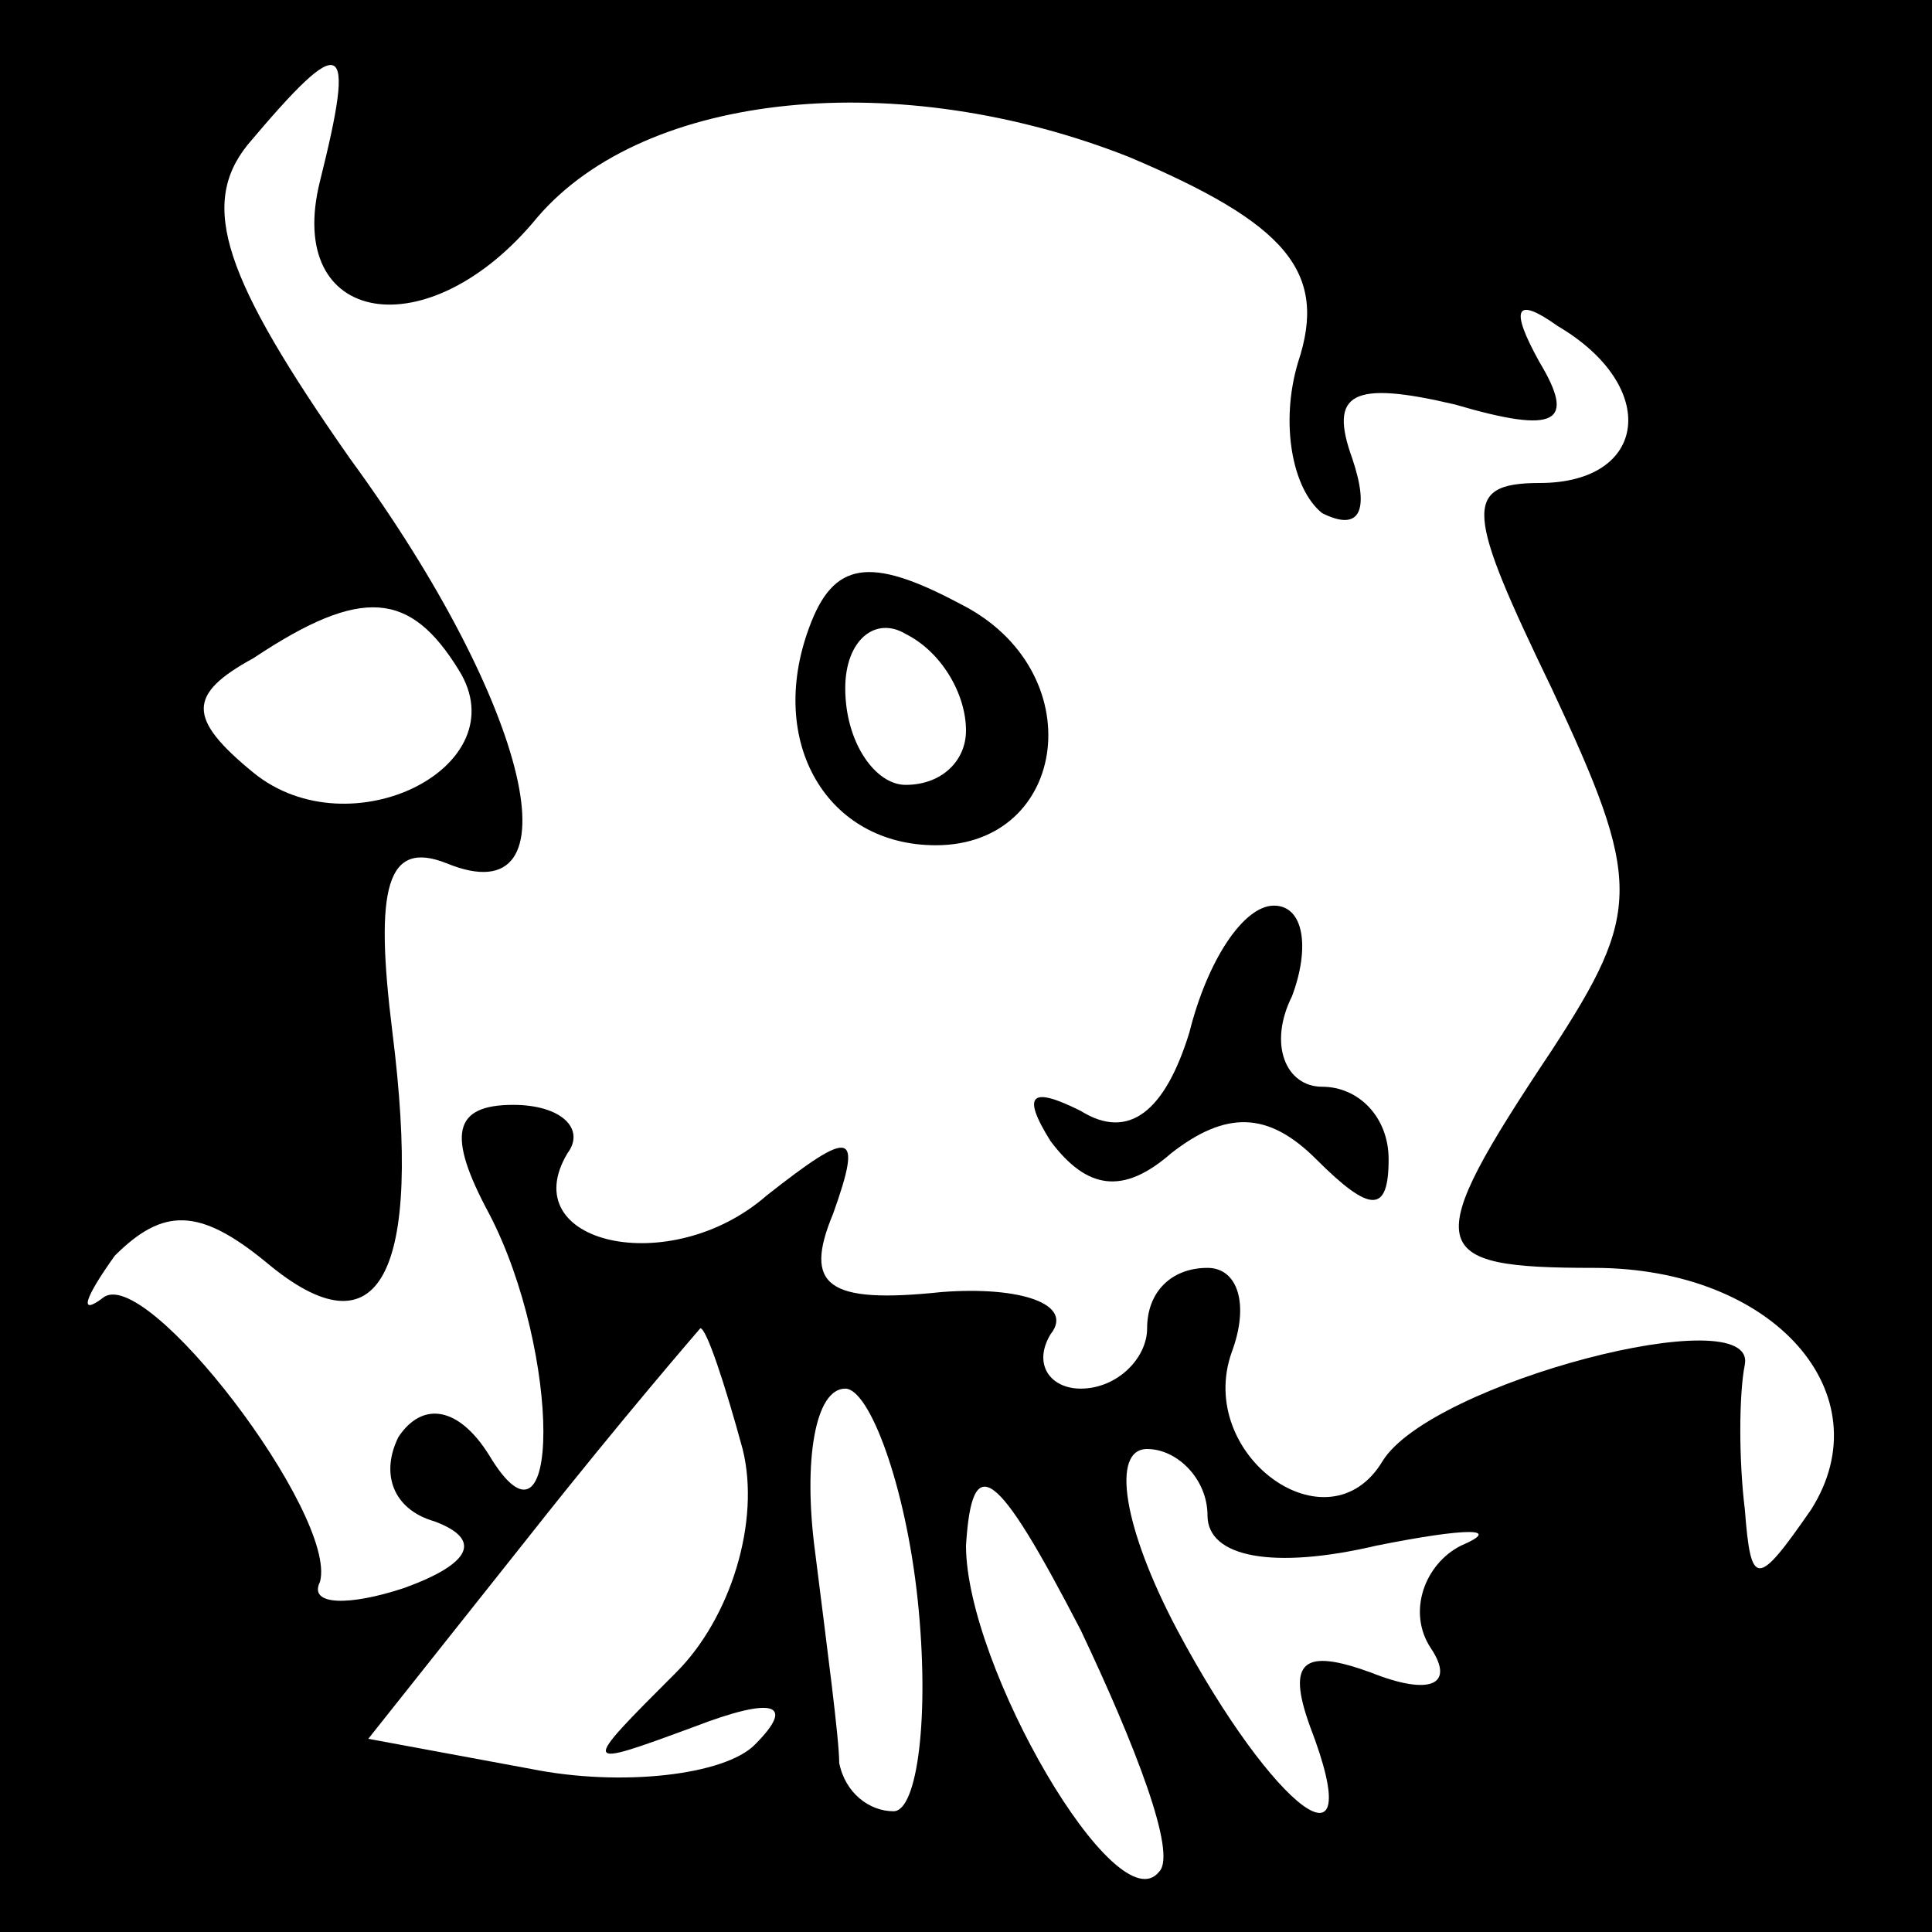 <?xml version="1.0" standalone="no"?>
<!DOCTYPE svg PUBLIC "-//W3C//DTD SVG 20010904//EN"
 "http://www.w3.org/TR/2001/REC-SVG-20010904/DTD/svg10.dtd">
<svg version="1.0" xmlns="http://www.w3.org/2000/svg"
 width="32pt" height="32pt" viewBox="0 0 32 32"
 preserveAspectRatio="xMidYMid meet">
<rect x="0" y="0" width="32" height="32" fill="#808080" stroke="none"/>
<g transform="translate(0,32) scale(0.1,-0.1)"
fill="#000000" stroke="none">
<path fill="#000000" stroke="none" d="M0 160 l0 -160 160 0 160 0 0 160 0
160 -160 0 -160 0 0 -160z"/>
<path fill="#ffffff" stroke="none" d="M53 290 c-6 -24 18 -28 36 -6 18 21 60
25 98 10 26 -11 33 -19 28 -34 -3 -10 -1 -21 4 -25 6 -3 8 0 5 9 -4 11 0 13
17 9 17 -5 20 -3 14 7 -5 9 -4 11 3 6 17 -10 15 -26 -3 -26 -13 0 -12 -5 2
-34 15 -32 15 -37 0 -60 -22 -33 -21 -36 7 -36 30 0 48 -21 36 -40 -9 -13 -10
-13 -11 0 -1 8 -1 19 0 24 2 11 -52 -3 -60 -16 -9 -15 -31 1 -25 18 3 8 1 14
-4 14 -6 0 -10 -4 -10 -10 0 -5 -5 -10 -11 -10 -5 0 -8 4 -5 9 4 5 -5 8 -18 7
-19 -2 -23 1 -18 13 5 14 3 14 -11 3 -16 -14 -42 -8 -33 7 3 4 -1 8 -9 8 -10
0 -11 -5 -4 -18 12 -23 12 -60 0 -40 -5 8 -11 9 -15 3 -3 -6 -1 -12 6 -14 8
-3 6 -7 -5 -11 -9 -3 -16 -3 -14 1 3 11 -29 53 -36 47 -4 -3 -3 0 2 7 8 8 14
8 25 -1 19 -16 26 -2 21 38 -3 24 -1 32 9 28 22 -9 14 26 -16 67 -21 30 -25
42 -17 52 16 19 18 18 12 -6z"/>
<path fill="#ffffff" stroke="none" d="M76 209 c10 -16 -18 -30 -34 -17 -11 9
-11 13 0 19 18 12 26 11 34 -2z"/>
<path fill="#ffffff" stroke="none" d="M123 80 c3 -12 -2 -28 -11 -37 -16 -16
-16 -16 3 -9 13 5 17 4 10 -3 -5 -5 -22 -7 -37 -4 l-27 5 27 34 c15 19 28 34
28 34 1 0 4 -9 7 -20z"/>
<path fill="#ffffff" stroke="none" d="M152 55 c2 -19 0 -35 -4 -35 -4 0 -8 3
-9 8 0 4 -2 19 -4 35 -2 15 0 27 5 27 4 0 10 -16 12 -35z"/>
<path fill="#ffffff" stroke="none" d="M192 10 c-7 -9 -32 34 -32 54 1 16 5
13 19 -14 9 -19 16 -37 13 -40z"/>
<path fill="#ffffff" stroke="none" d="M200 69 c0 -7 11 -9 28 -5 15 3 21 3
14 0 -6 -3 -9 -11 -5 -17 4 -6 0 -8 -10 -4 -11 4 -14 2 -10 -9 10 -26 -6 -14
-22 16 -9 17 -11 30 -5 30 5 0 10 -5 10 -11z"/>
<path fill="#000000" stroke="none" d="M134 216 c-7 -19 3 -36 21 -36 22 0 26
29 4 40 -15 8 -21 7 -25 -4z"/>
<path fill="#ffffff" stroke="none" d="M160 199 c0 -5 -4 -9 -10 -9 -5 0 -10
7 -10 16 0 8 5 12 10 9 6 -3 10 -10 10 -16z"/>
<path fill="#000000" stroke="none" d="M197 149 c-4 -13 -10 -18 -18 -13 -8 4
-10 3 -5 -5 6 -8 12 -9 20 -2 9 7 16 7 24 -1 9 -9 12 -9 12 0 0 7 -5 12 -11
12 -6 0 -9 7 -5 15 3 8 2 15 -3 15 -5 0 -11 -9 -14 -21z"/>
</g>
</svg>
